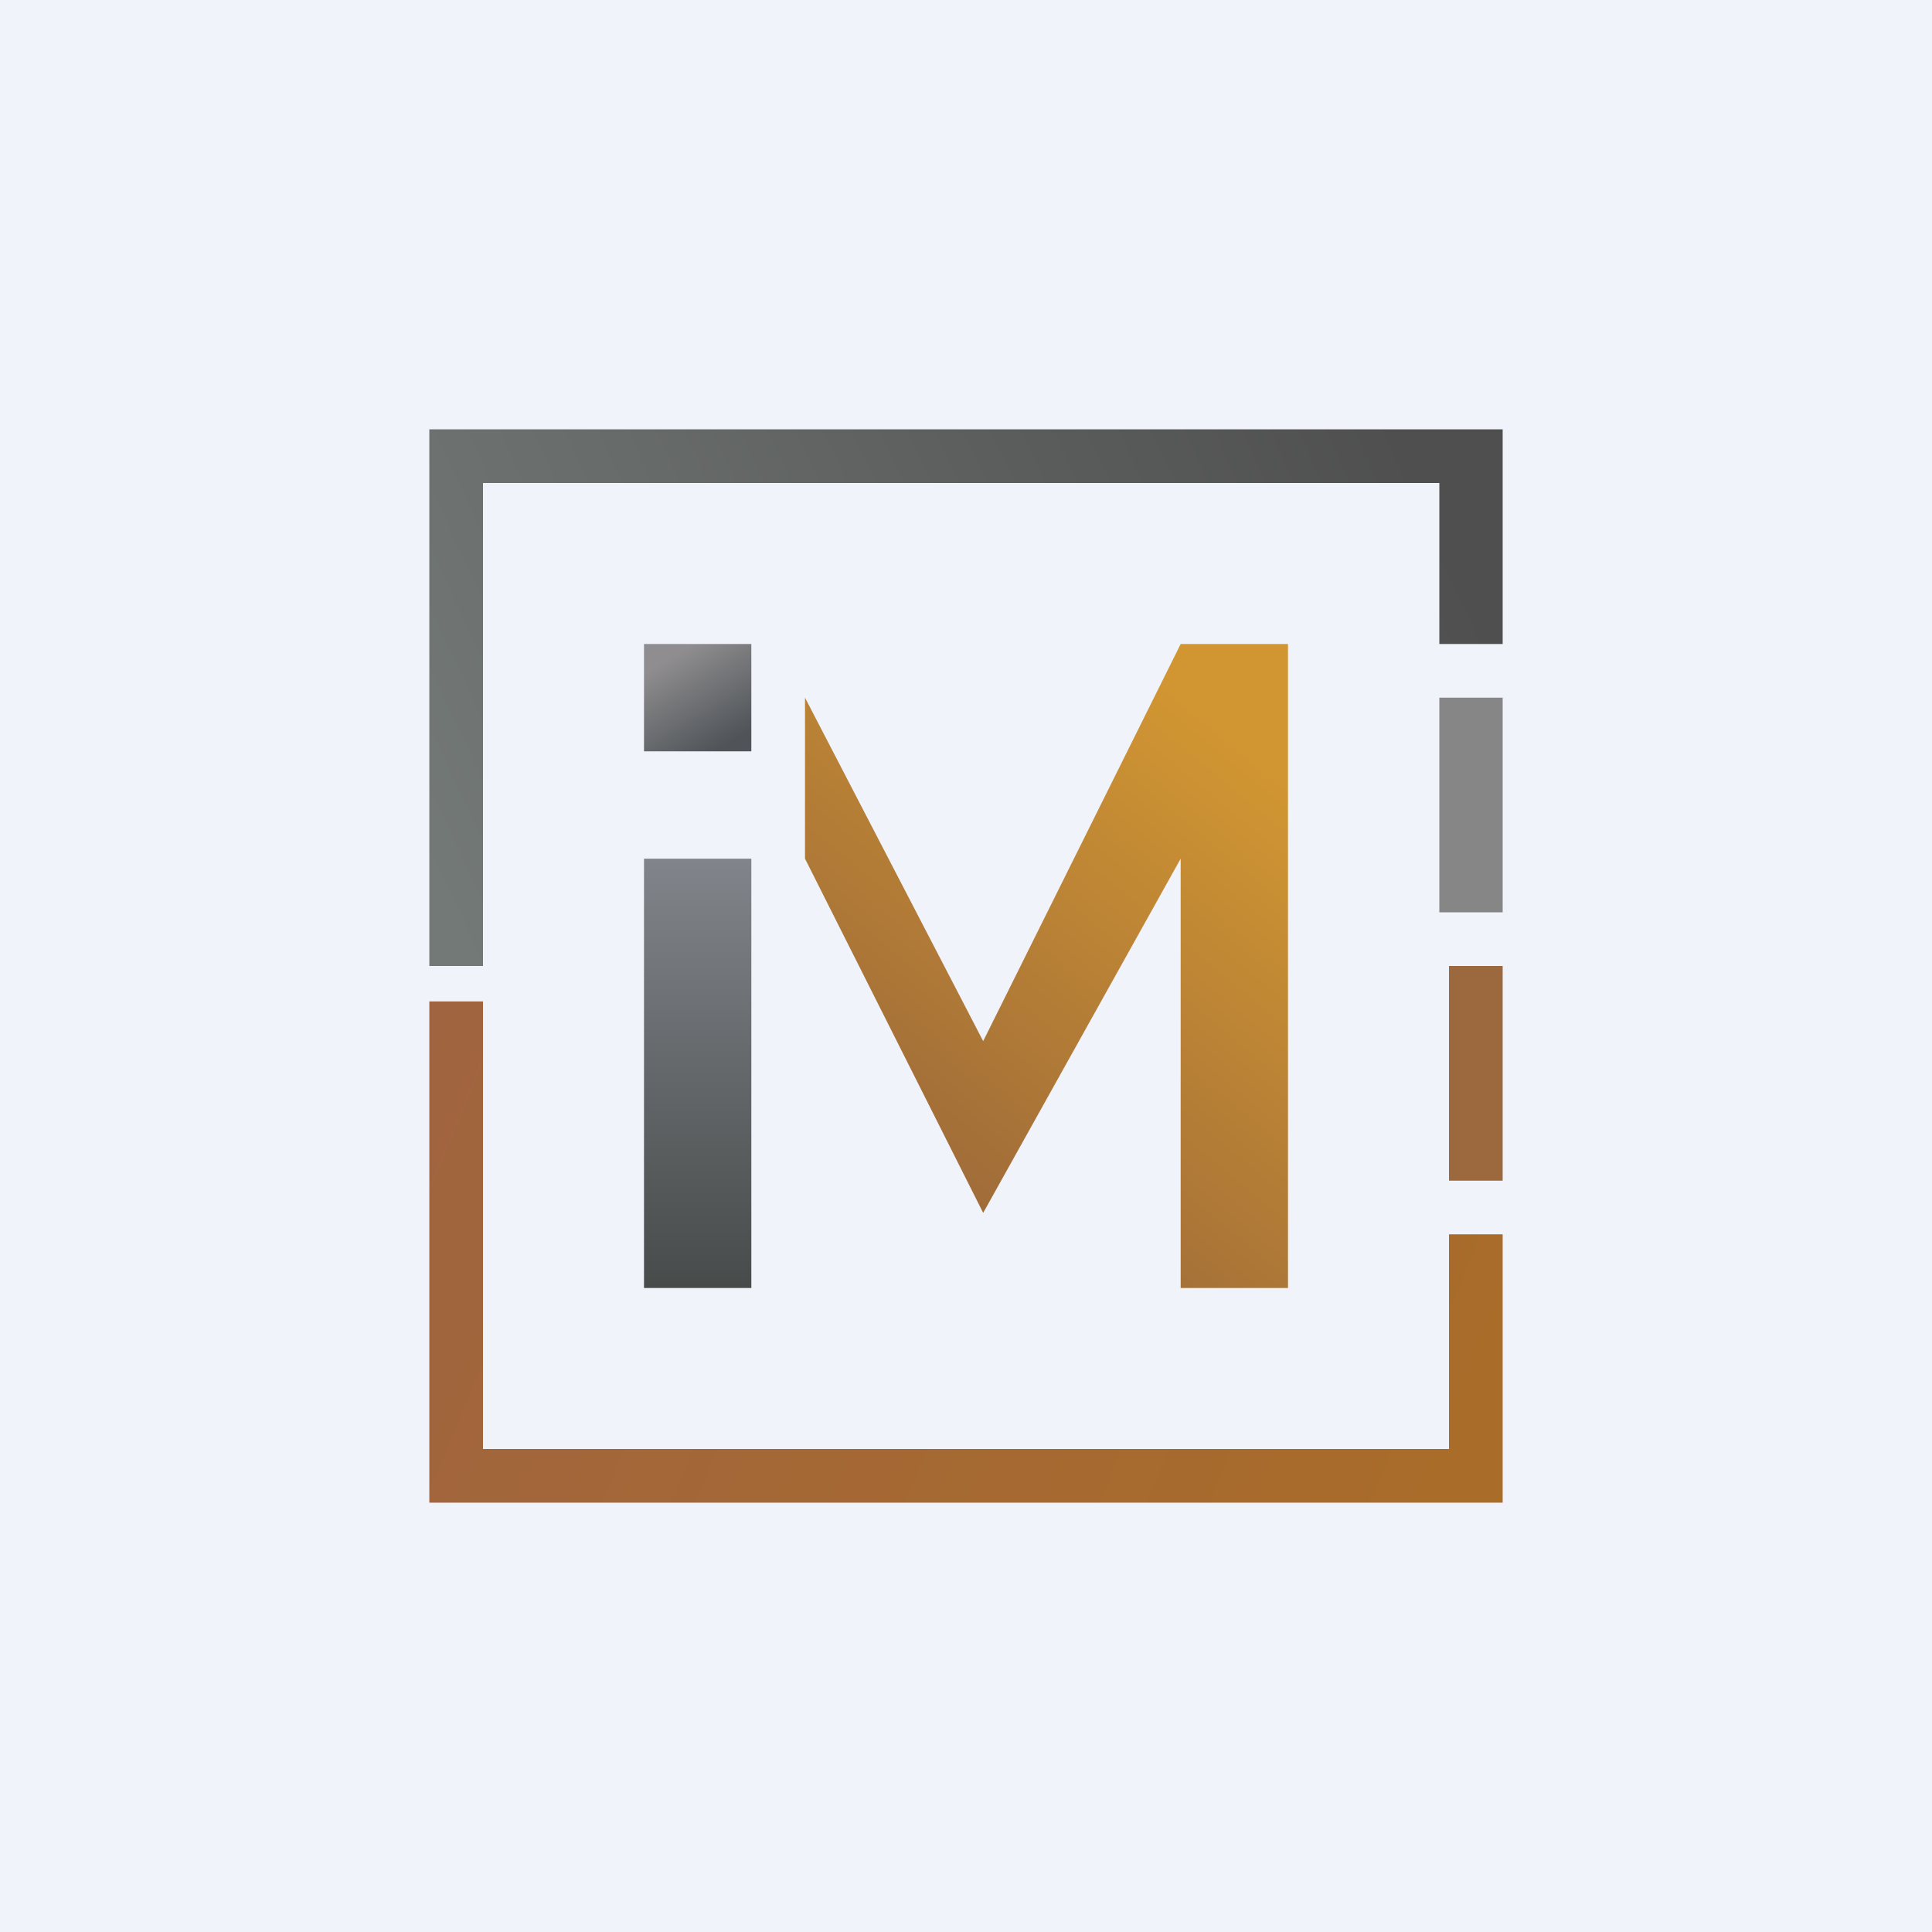 <!-- by TradingView --><svg width="18" height="18" viewBox="0 0 18 18" xmlns="http://www.w3.org/2000/svg"><path fill="#F0F3FA" d="M0 0h18v18H0z"/><path d="M4.5 4.5h8.91V6H14V4H4v5h.5V4.5Z" fill="url(#aozyrze3g)"/><path d="M13.41 8.5H14v-2h-.59v2Z" fill="#868686"/><path d="M4.5 9.33H4V14h10v-2.5h-.5v2h-9V9.33Z" fill="url(#bozyrze3g)"/><path d="M13.5 11h.5V9h-.5v2Z" fill="#9C693E"/><path fill="url(#cozyrze3g)" d="M6 8h1v4H6z"/><path fill="url(#dozyrze3g)" d="M6 6h1v1H6z"/><path d="M9.16 9.7 7.5 6.5V8l1.66 3.3L11 8v4h1V6h-1L9.16 9.7Z" fill="url(#eozyrze3g)"/><defs><linearGradient id="aozyrze3g" x1="13" y1="4" x2="4" y2="8.17" gradientUnits="userSpaceOnUse"><stop stop-color="#4F4F4F"/><stop offset="1" stop-color="#737977"/></linearGradient><linearGradient id="bozyrze3g" x1="13.67" y1="13.33" x2="4" y2="9.33" gradientUnits="userSpaceOnUse"><stop stop-color="#A96C29"/><stop offset="1" stop-color="#A06440"/></linearGradient><linearGradient id="cozyrze3g" x1="6.5" y1="8" x2="6.5" y2="12" gradientUnits="userSpaceOnUse"><stop stop-color="#81848A"/><stop offset="1" stop-color="#474B4A"/></linearGradient><linearGradient id="dozyrze3g" x1="6.17" y1="6.17" x2="6.67" y2="7" gradientUnits="userSpaceOnUse"><stop stop-color="#8F8D8F"/><stop offset="1" stop-color="#4F5458"/></linearGradient><linearGradient id="eozyrze3g" x1="11.05" y1="6.53" x2="7.43" y2="10.91" gradientUnits="userSpaceOnUse"><stop stop-color="#D19632"/><stop offset="1" stop-color="#98653A"/></linearGradient></defs></svg>